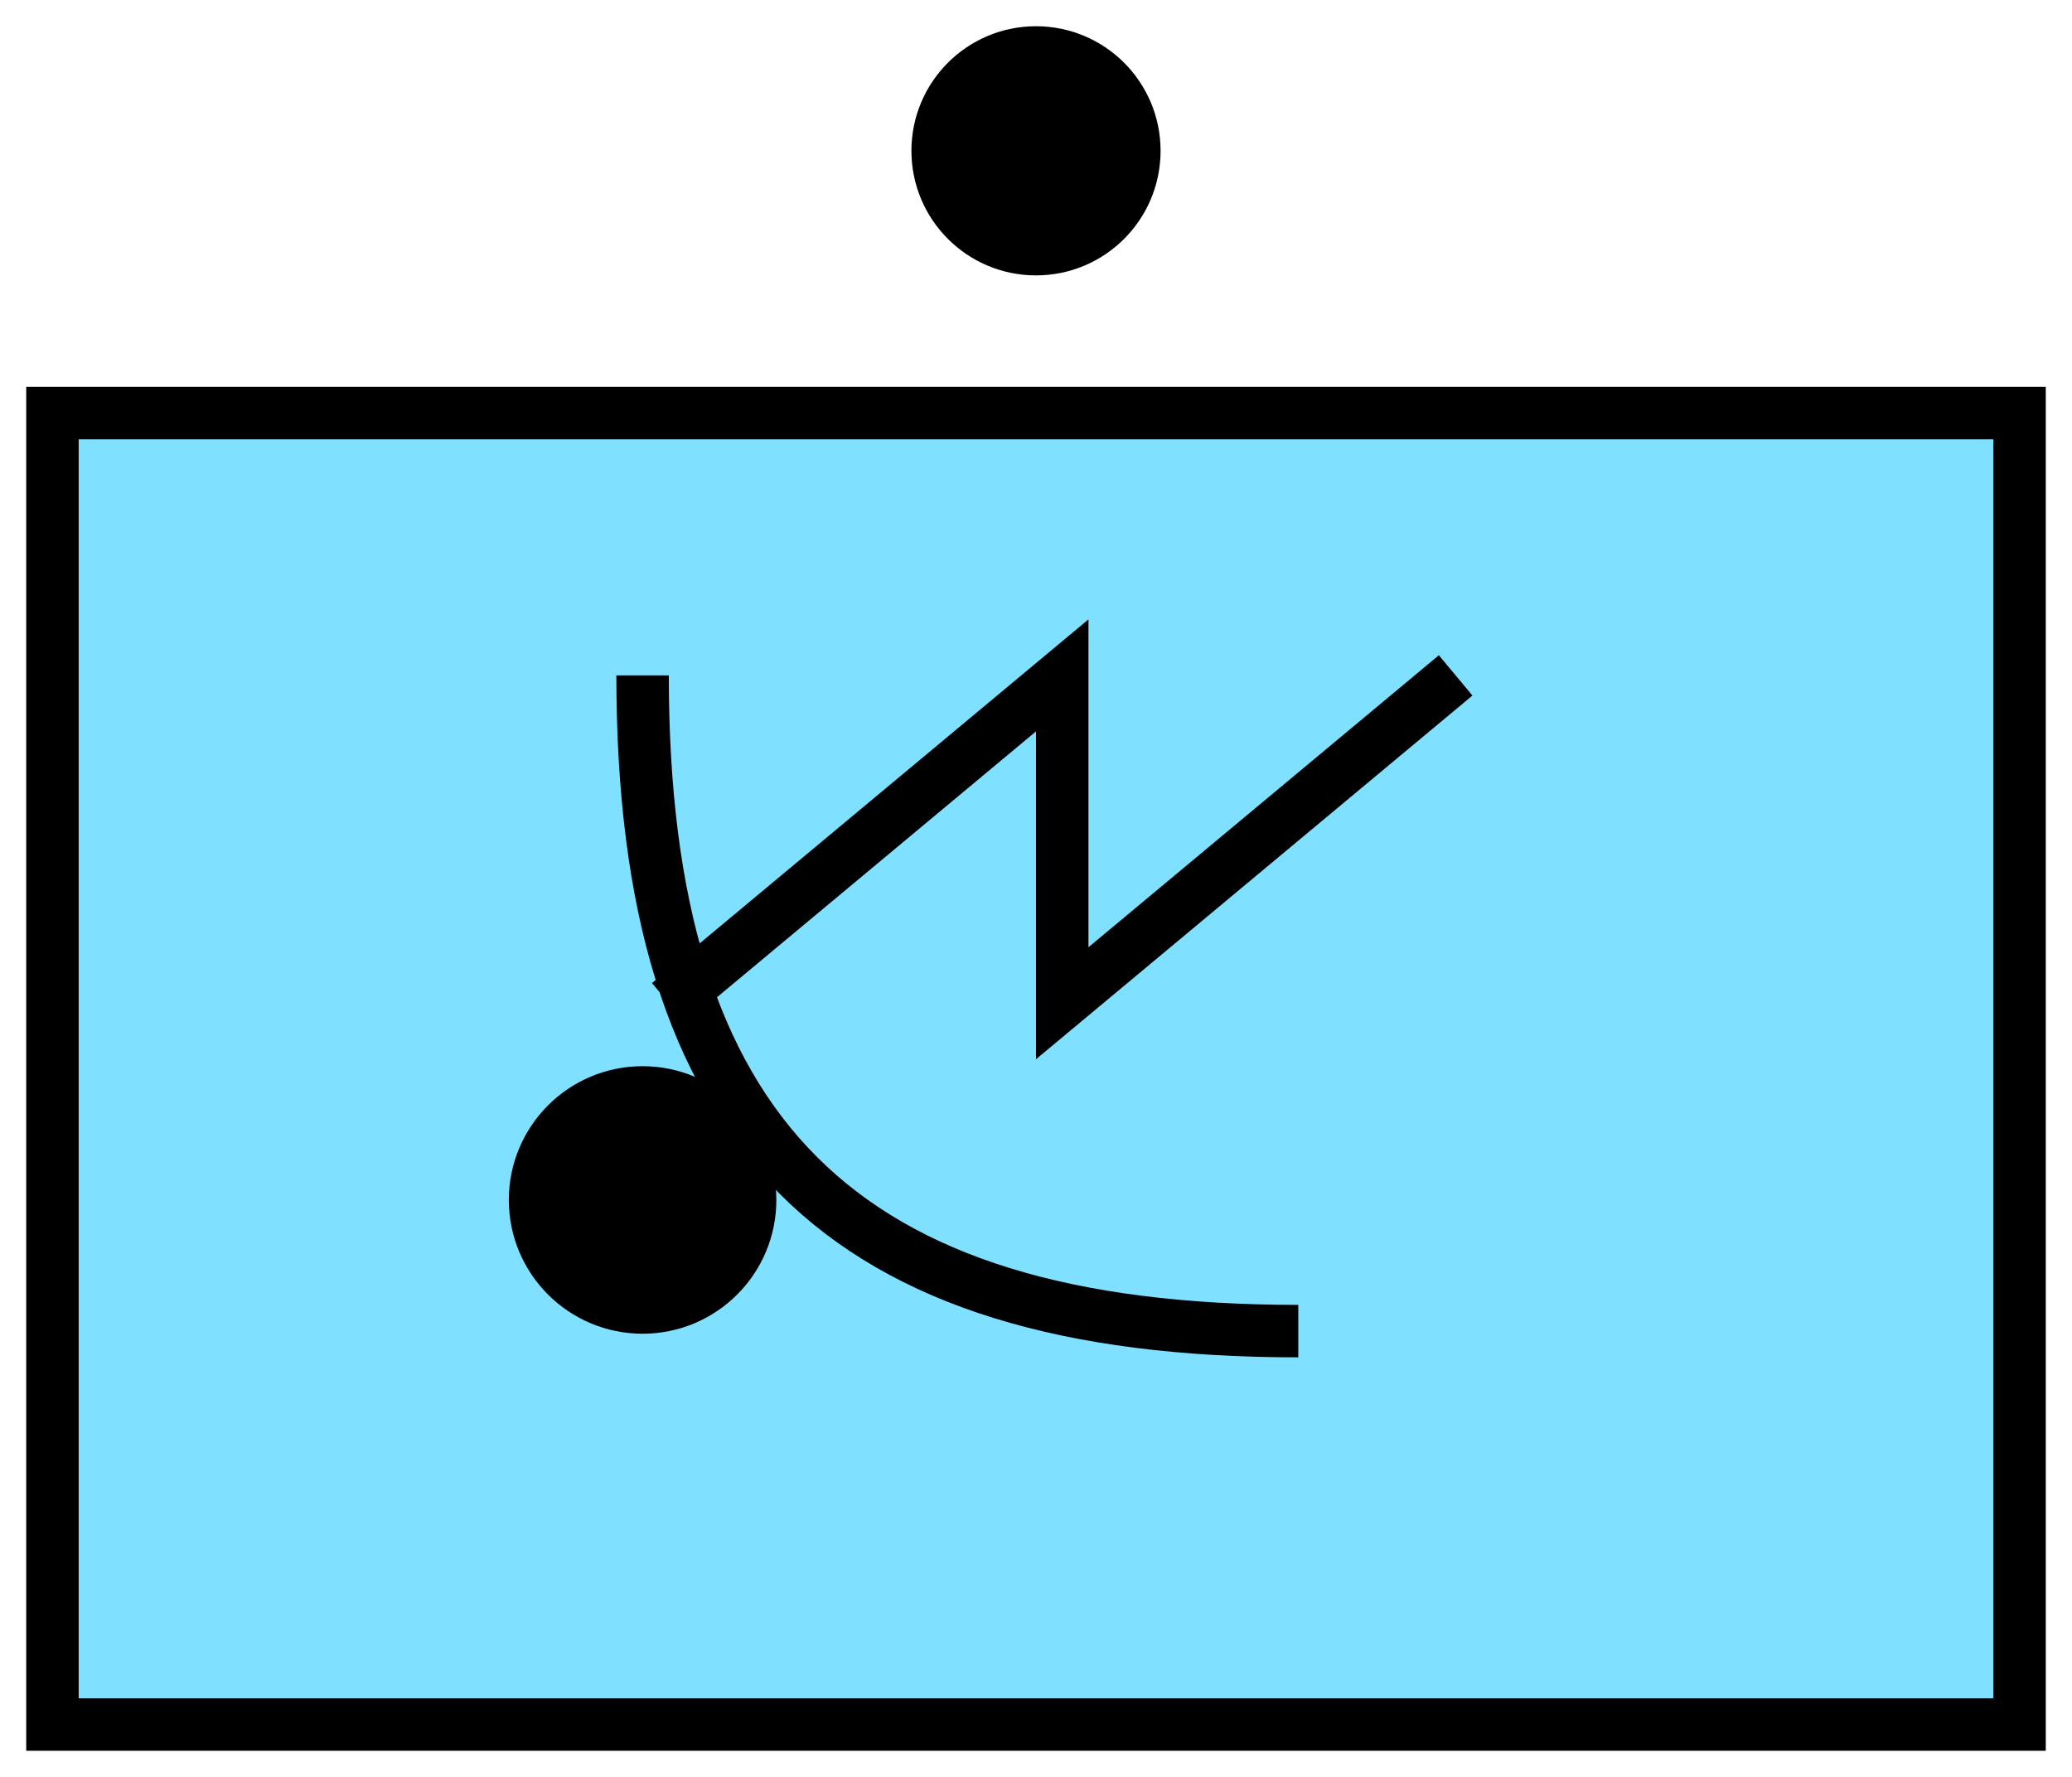 <svg xmlns="http://www.w3.org/2000/svg" version="1.2" baseProfile="tiny" width="158" height="135.5" viewBox="21 18.5 158 135.5"><path d="M25,50 l150,0 0,100 -150,0 z" stroke-width="4" stroke="black" fill="rgb(128,224,255)" fill-opacity="1" ></path><g transform="translate(-30,10)" ><g transform="translate(40,40)" ><g transform="scale(0.6)" ><circle cx="100" cy="100" r="15" stroke-width="4" stroke="black" fill="black" ></circle></g></g></g><path d="M72,95 l30,-25 0,25 30,-25 M70,70 c0,35 15,50 50,50" stroke-width="4" stroke="black" fill="none" ></path><g transform="translate(0,0)" stroke-width="4" stroke="black" fill="none" ><circle cx="100" cy="30" r="7.5" fill="black" ></circle></g></svg>